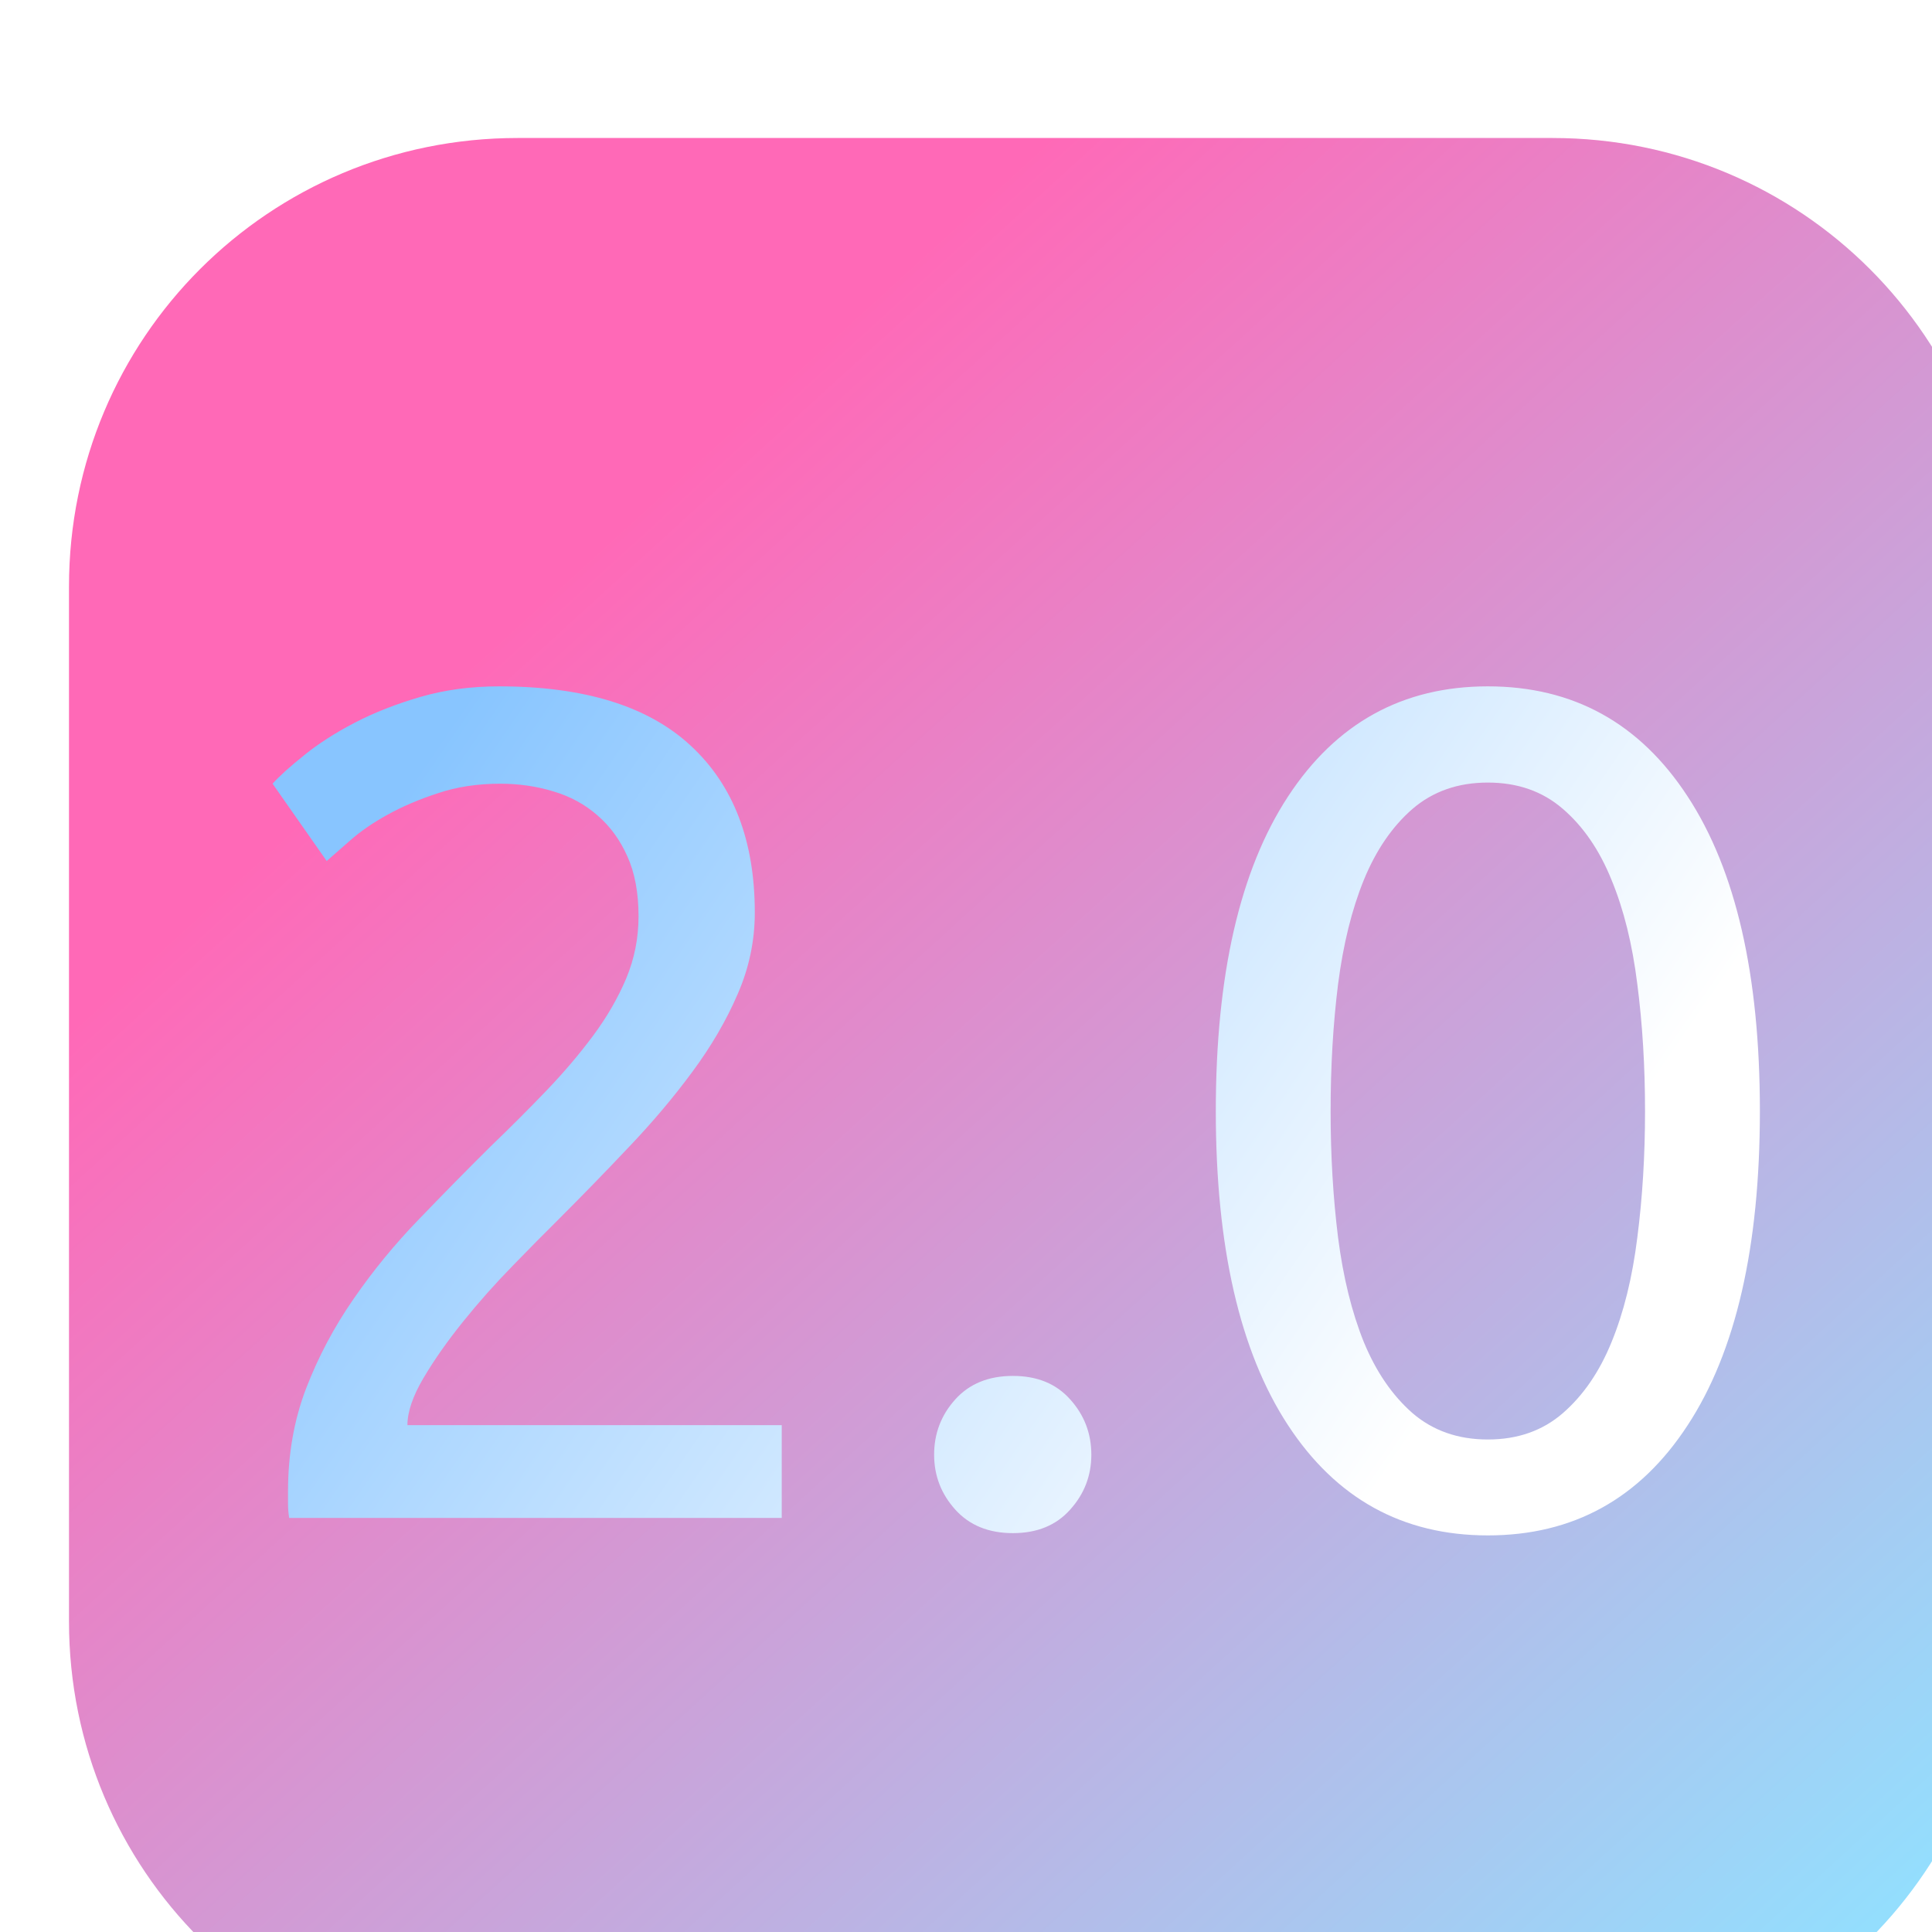<svg width="56.002" height="56.002" viewBox="0 0 56.002 56.002" fill="none" xmlns="http://www.w3.org/2000/svg" xmlns:xlink="http://www.w3.org/1999/xlink">
	<desc>
			Created with Pixso.
	</desc>
	<defs>
		<filter id="filter_3_22_dd" x="0" y="0" width="56.002" height="56.002" filterUnits="userSpaceOnUse" color-interpolation-filters="sRGB">
			<feFlood flood-opacity="0" result="BackgroundImageFix"/>
			<feBlend mode="normal" in="SourceGraphic" in2="BackgroundImageFix" result="shape"/>
			<feColorMatrix in="SourceAlpha" type="matrix" values="0 0 0 0 0 0 0 0 0 0 0 0 0 0 0 0 0 0 127 0" result="hardAlpha"/>
			<feOffset dx="2" dy="4"/>
			<feGaussianBlur stdDeviation="1.333"/>
			<feComposite in2="hardAlpha" operator="arithmetic" k2="-1" k3="1"/>
			<feColorMatrix type="matrix" values="0 0 0 0 0 0 0 0 0 0 0 0 0 0 0 0 0 0 0.25 0"/>
			<feBlend mode="normal" in2="shape" result="effect_innerShadow_1"/>
		</filter>
		<filter id="filter_3_23_dd" x="3.901" y="15.895" width="51.112" height="32.612" filterUnits="userSpaceOnUse" color-interpolation-filters="sRGB">
			<feFlood flood-opacity="0" result="BackgroundImageFix"/>
			<feColorMatrix in="SourceAlpha" type="matrix" values="0 0 0 0 0 0 0 0 0 0 0 0 0 0 0 0 0 0 127 0" result="hardAlpha"/>
			<feOffset dx="1" dy="4"/>
			<feGaussianBlur stdDeviation="1.333"/>
			<feComposite in2="hardAlpha" operator="out" k2="-1" k3="1"/>
			<feColorMatrix type="matrix" values="0 0 0 0 0 0 0 0 0 0 0 0 0 0 0 0 0 0 0.25 0"/>
			<feBlend mode="normal" in2="BackgroundImageFix" result="effect_dropShadow_1"/>
			<feBlend mode="normal" in="SourceGraphic" in2="effect_dropShadow_1" result="shape"/>
		</filter>
		<clipPath id="clip3_19">
			<rect id="画板 1" width="56.002" height="56.002" fill="white" fill-opacity="0"/>
		</clipPath>
		<linearGradient id="paint_linear_3_21_0" x1="52.5" y1="53.5" x2="-3.5" y2="-8" gradientUnits="userSpaceOnUse">
			<stop stop-color="#91E1FF"/>
			<stop offset="0.672" stop-color="#FF69B7"/>
		</linearGradient>
		<linearGradient id="paint_linear_3_23_0" x1="12" y1="17" x2="45.5" y2="40" gradientUnits="userSpaceOnUse">
			<stop stop-color="#88C5FF"/>
			<stop offset="0.855" stop-color="#FFFFFF"/>
		</linearGradient>
	</defs>
	<g clip-path="url(#clip3_19)">
		<rect id="画板 1" width="56.002" height="56.002" fill="#FFFFFF" fill-opacity="0"/>
		<g filter="url(#filter_3_22_dd)">
			<path id="矢量 2" d="M13.002 0C5.799 0 0 5.799 0 13.002L0 43C0 50.203 5.799 56.002 13.002 56.002L43 56.002C50.203 56.002 56.002 50.203 56.002 43L56.002 13.002C56.002 5.799 50.203 0 43 0L13.002 0Z" fill="url(#paint_linear_3_21_0)" fill-opacity="1" fill-rule="nonzero"/>
		</g>
		<g filter="url(#filter_3_23_dd)">
			<path id="2.0" d="M20.879 22.452Q20.879 23.681 20.381 24.818Q19.892 25.955 19.07 27.067Q18.256 28.171 17.235 29.242Q16.223 30.313 15.202 31.334Q14.621 31.907 13.857 32.695Q13.093 33.476 12.413 34.322Q11.732 35.169 11.267 35.958Q10.81 36.738 10.81 37.31L21.66 37.31L21.66 40L7.382 40Q7.349 39.792 7.349 39.593Q7.349 39.386 7.349 39.22Q7.349 37.618 7.872 36.248Q8.403 34.87 9.25 33.65Q10.097 32.421 11.151 31.334Q12.205 30.238 13.226 29.226Q14.081 28.404 14.845 27.607Q15.608 26.81 16.198 26.013Q16.795 25.208 17.152 24.361Q17.509 23.506 17.509 22.56Q17.509 21.539 17.186 20.825Q16.87 20.111 16.322 19.638Q15.774 19.157 15.044 18.941Q14.313 18.717 13.5 18.717Q12.512 18.717 11.699 18.991Q10.885 19.256 10.238 19.613Q9.59 19.97 9.142 20.369Q8.702 20.759 8.47 20.958L6.901 18.717Q7.208 18.377 7.822 17.887Q8.437 17.389 9.283 16.949Q10.13 16.509 11.184 16.202Q12.238 15.895 13.467 15.895Q17.169 15.895 19.02 17.613Q20.879 19.331 20.879 22.452ZM30.634 38.166Q30.634 39.079 30.02 39.759Q29.414 40.44 28.36 40.44Q27.305 40.44 26.691 39.759Q26.077 39.079 26.077 38.166Q26.077 37.244 26.691 36.563Q27.305 35.883 28.36 35.883Q29.414 35.883 30.02 36.563Q30.634 37.244 30.634 38.166ZM34.242 28.205Q34.242 22.286 36.334 19.09Q38.425 15.895 42.127 15.895Q45.838 15.895 47.921 19.09Q50.013 22.286 50.013 28.205Q50.013 34.115 47.921 37.31Q45.838 40.506 42.127 40.506Q38.425 40.506 36.334 37.31Q34.242 34.115 34.242 28.205ZM46.684 28.205Q46.684 26.262 46.46 24.527Q46.245 22.793 45.713 21.506Q45.19 20.211 44.302 19.447Q43.422 18.684 42.127 18.684Q40.833 18.684 39.944 19.447Q39.064 20.211 38.533 21.506Q38.01 22.793 37.786 24.527Q37.57 26.262 37.57 28.205Q37.57 30.139 37.786 31.873Q38.01 33.608 38.533 34.903Q39.064 36.19 39.944 36.962Q40.833 37.726 42.127 37.726Q43.422 37.726 44.302 36.962Q45.19 36.19 45.713 34.903Q46.245 33.608 46.46 31.873Q46.684 30.139 46.684 28.205Z" fill="url(#paint_linear_3_23_0)" fill-opacity="1" fill-rule="evenodd"/>
		</g>
		<path id="2.0" d="M20.879 22.452Q20.879 23.681 20.381 24.818Q19.892 25.955 19.07 27.067Q18.256 28.171 17.235 29.242Q16.223 30.313 15.202 31.334Q14.621 31.907 13.857 32.695Q13.093 33.476 12.413 34.322Q11.732 35.169 11.267 35.958Q10.81 36.738 10.81 37.31L21.66 37.31L21.66 40L7.382 40Q7.349 39.792 7.349 39.593Q7.349 39.386 7.349 39.22Q7.349 37.618 7.872 36.248Q8.403 34.87 9.25 33.65Q10.097 32.421 11.151 31.334Q12.205 30.238 13.226 29.226Q14.081 28.404 14.845 27.607Q15.608 26.81 16.198 26.013Q16.795 25.208 17.152 24.361Q17.509 23.506 17.509 22.56Q17.509 21.539 17.186 20.825Q16.87 20.111 16.322 19.638Q15.774 19.157 15.044 18.941Q14.313 18.717 13.5 18.717Q12.512 18.717 11.699 18.991Q10.885 19.256 10.238 19.613Q9.59 19.97 9.142 20.369Q8.702 20.759 8.47 20.958L6.901 18.717Q7.208 18.377 7.822 17.887Q8.437 17.389 9.283 16.949Q10.13 16.509 11.184 16.202Q12.238 15.895 13.467 15.895Q17.169 15.895 19.02 17.613Q20.879 19.331 20.879 22.452ZM30.634 38.166Q30.634 39.079 30.02 39.759Q29.414 40.44 28.36 40.44Q27.305 40.44 26.691 39.759Q26.077 39.079 26.077 38.166Q26.077 37.244 26.691 36.563Q27.305 35.883 28.36 35.883Q29.414 35.883 30.02 36.563Q30.634 37.244 30.634 38.166ZM34.242 28.205Q34.242 22.286 36.334 19.09Q38.425 15.895 42.127 15.895Q45.838 15.895 47.921 19.09Q50.013 22.286 50.013 28.205Q50.013 34.115 47.921 37.31Q45.838 40.506 42.127 40.506Q38.425 40.506 36.334 37.31Q34.242 34.115 34.242 28.205ZM46.684 28.205Q46.684 26.262 46.46 24.527Q46.245 22.793 45.713 21.506Q45.19 20.211 44.302 19.447Q43.422 18.684 42.127 18.684Q40.833 18.684 39.944 19.447Q39.064 20.211 38.533 21.506Q38.01 22.793 37.786 24.527Q37.57 26.262 37.57 28.205Q37.57 30.139 37.786 31.873Q38.01 33.608 38.533 34.903Q39.064 36.19 39.944 36.962Q40.833 37.726 42.127 37.726Q43.422 37.726 44.302 36.962Q45.19 36.19 45.713 34.903Q46.245 33.608 46.46 31.873Q46.684 30.139 46.684 28.205Z" stroke="#3A2626" stroke-opacity="0" stroke-width="1"/>
	</g>
</svg>

